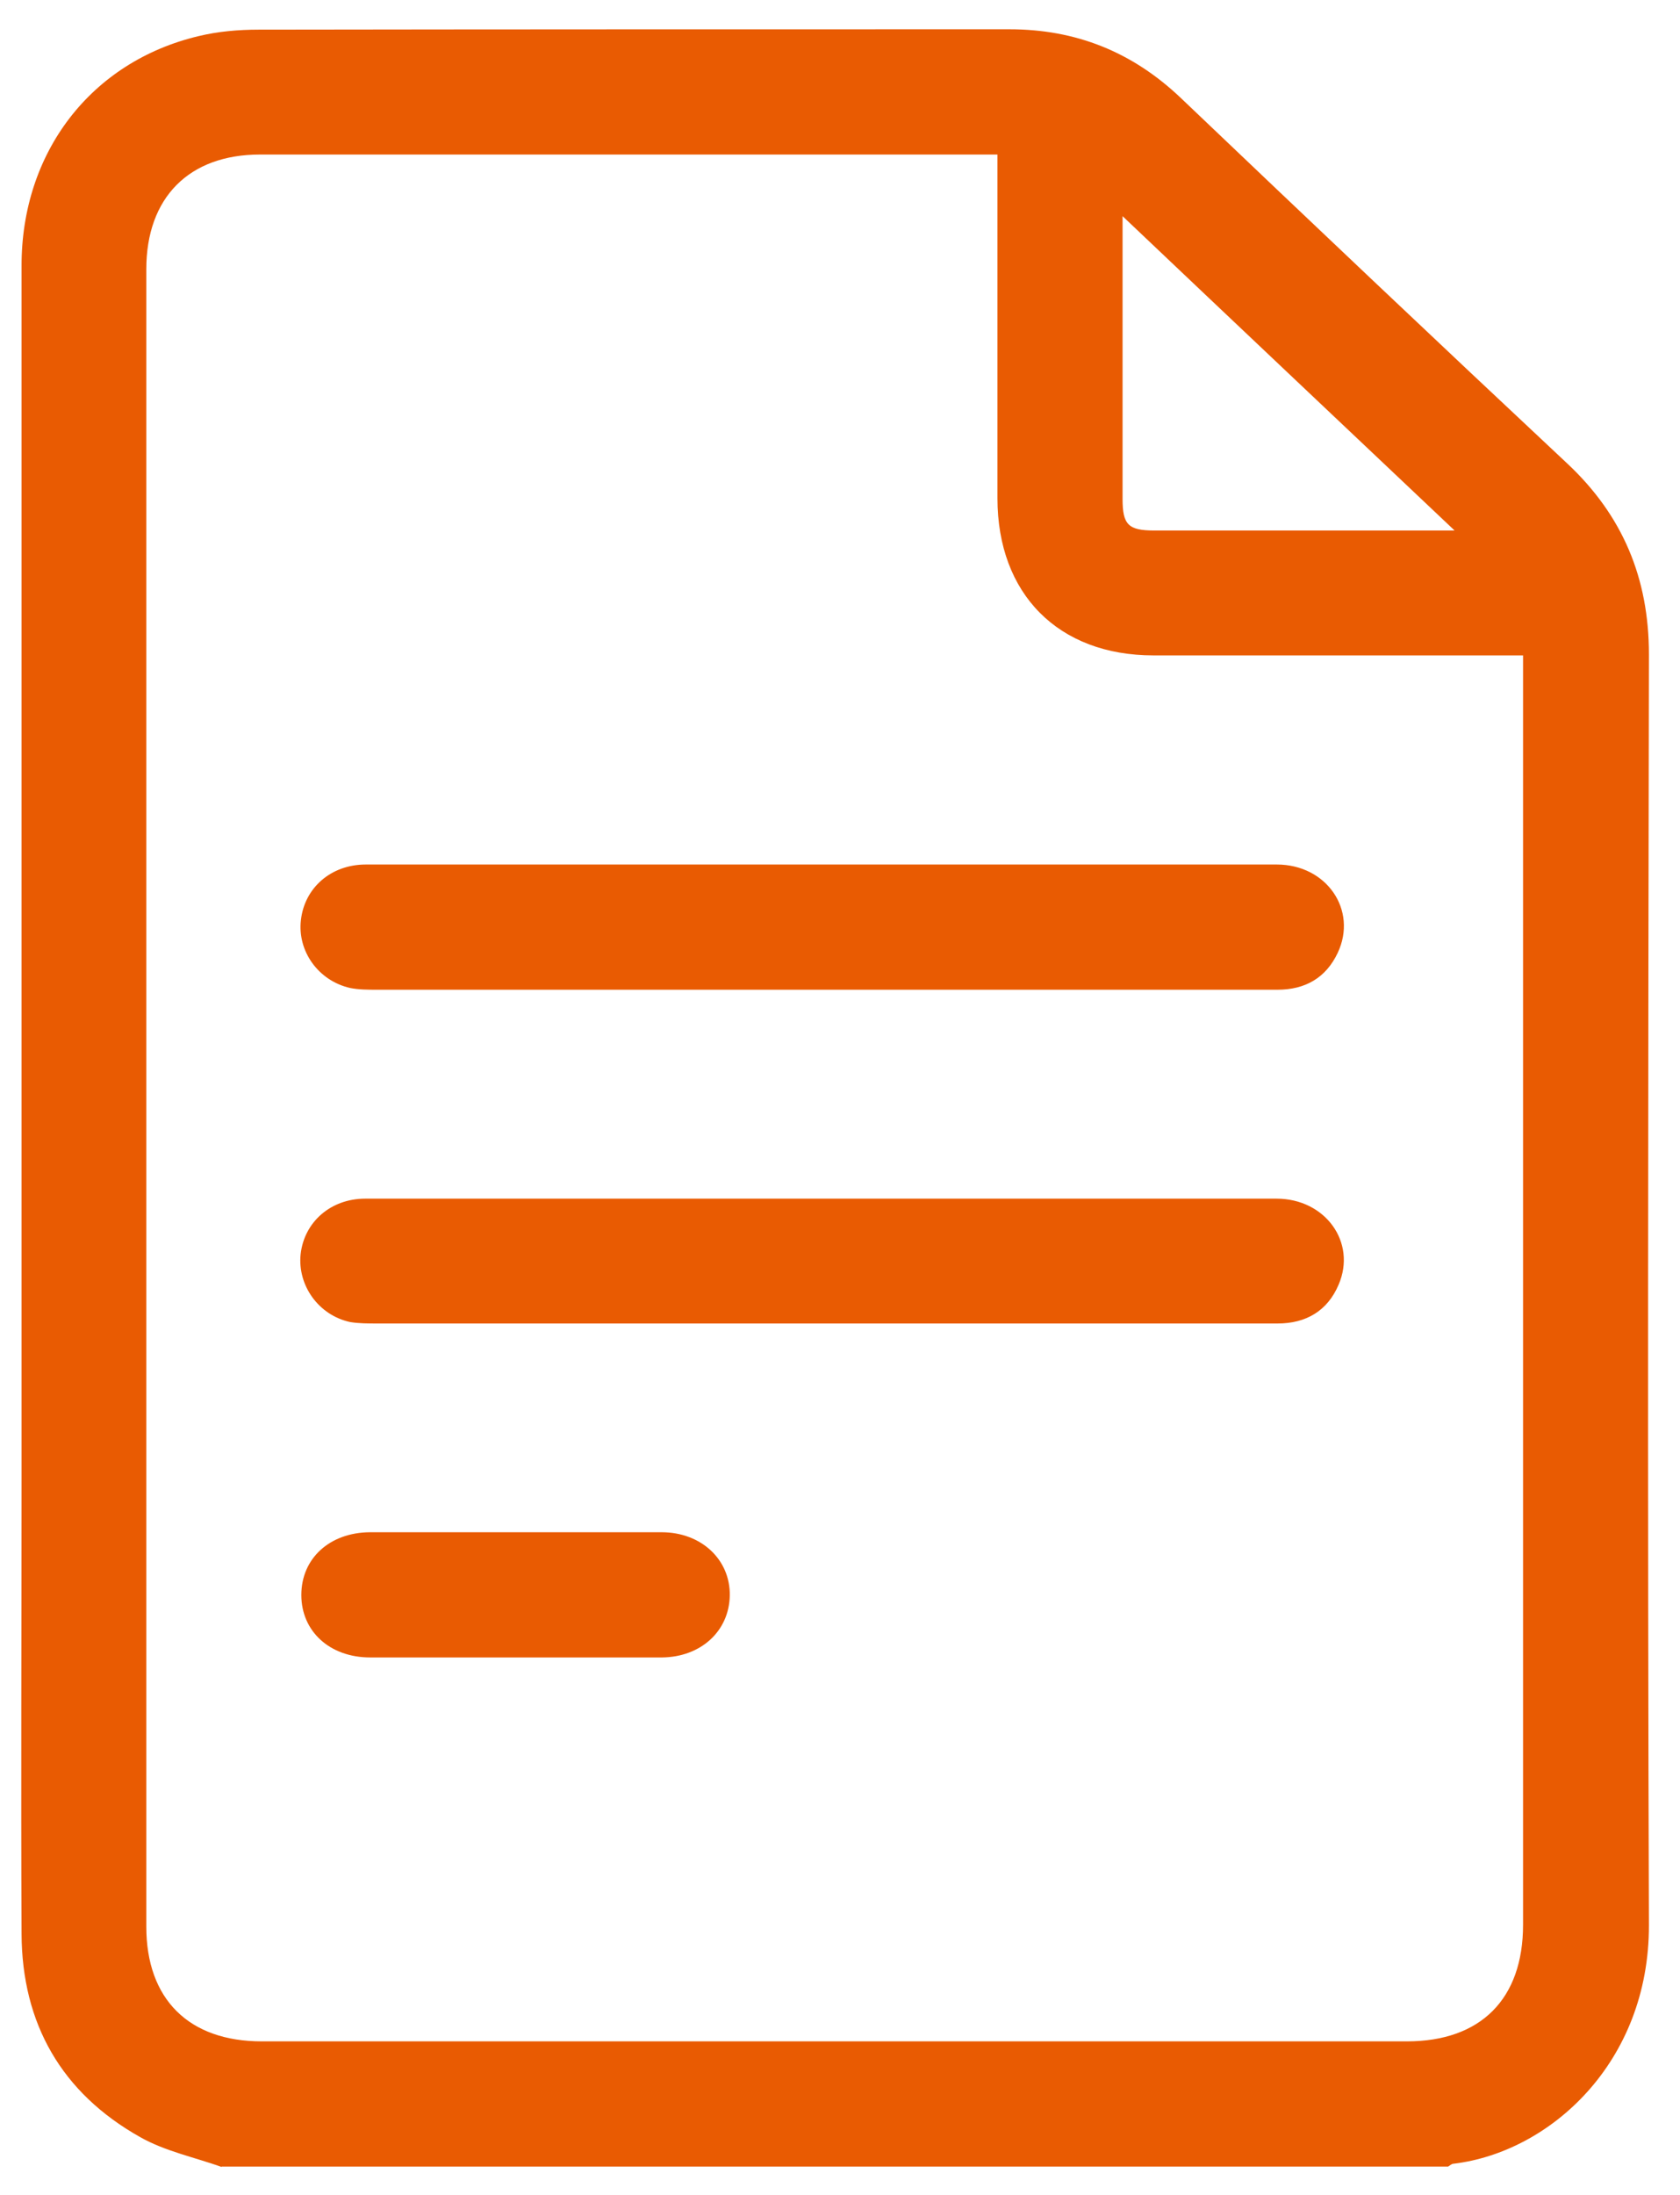<svg width="36" height="47" viewBox="0 0 36 47" fill="none" xmlns="http://www.w3.org/2000/svg">
<path d="M4.749 46.401C4.165 46.193 3.535 46.063 3.005 45.763C1.322 44.818 0.47 43.335 0.462 41.407C0.447 38.157 0.462 34.915 0.462 31.665C0.462 23.015 0.462 14.356 0.462 5.706C0.454 3.263 1.952 1.319 4.257 0.773C4.672 0.673 5.11 0.635 5.54 0.635C10.903 0.627 16.265 0.627 21.628 0.627C23.057 0.627 24.263 1.111 25.3 2.095C28.05 4.715 30.808 7.327 33.582 9.923C34.773 11.037 35.334 12.382 35.334 14.011C35.318 23.084 35.303 32.157 35.334 41.223C35.341 44.165 33.213 46.086 31.147 46.332C31.108 46.332 31.07 46.37 31.031 46.393H4.749V46.401ZM21.374 3.309H20.898C15.789 3.309 10.68 3.309 5.571 3.309C4.05 3.309 3.135 4.231 3.135 5.767C3.135 17.598 3.135 29.43 3.135 41.253C3.135 42.813 4.05 43.712 5.609 43.712C13.791 43.712 21.966 43.712 30.148 43.712C31.73 43.712 32.637 42.805 32.637 41.215C32.637 32.319 32.637 23.43 32.637 14.533V14.034H32.092C29.633 14.034 27.175 14.034 24.716 14.034C22.68 14.034 21.374 12.72 21.374 10.669C21.374 8.387 21.374 6.113 21.374 3.831C21.374 3.67 21.374 3.508 21.374 3.301V3.309ZM24.055 4.622C24.055 6.727 24.055 8.71 24.055 10.684C24.055 11.237 24.178 11.36 24.739 11.36C26.744 11.36 28.757 11.36 30.762 11.36C30.862 11.36 30.954 11.36 31.17 11.36C28.765 9.086 26.445 6.896 24.048 4.622H24.055Z" fill="#E95B02"/>
<path d="M17.672 18.512C20.899 18.512 24.134 18.512 27.36 18.512C28.428 18.512 29.096 19.488 28.666 20.402C28.413 20.94 27.967 21.193 27.376 21.193C26.062 21.193 24.756 21.193 23.442 21.193C18.318 21.193 13.201 21.193 8.077 21.193C7.885 21.193 7.685 21.193 7.5 21.155C6.824 21.001 6.371 20.371 6.448 19.703C6.525 19.011 7.093 18.512 7.838 18.512C11.111 18.512 14.392 18.512 17.665 18.512H17.672Z" fill="#E95B02"/>
<path d="M17.621 25.667C20.863 25.667 24.113 25.667 27.355 25.667C28.4 25.667 29.076 26.604 28.684 27.51C28.446 28.071 27.985 28.34 27.378 28.34C26.302 28.34 25.234 28.34 24.159 28.34C18.796 28.34 13.441 28.34 8.079 28.34C7.887 28.34 7.687 28.34 7.503 28.309C6.827 28.163 6.373 27.526 6.442 26.857C6.519 26.166 7.088 25.667 7.825 25.667C11.014 25.667 14.194 25.667 17.383 25.667C17.459 25.667 17.529 25.667 17.605 25.667H17.621Z" fill="#E95B02"/>
<path d="M11.013 35.491C9.983 35.491 8.954 35.491 7.932 35.491C7.064 35.491 6.457 34.93 6.457 34.154C6.457 33.37 7.064 32.817 7.924 32.81C10.006 32.81 12.096 32.81 14.178 32.81C15.031 32.81 15.653 33.401 15.638 34.169C15.623 34.93 15.016 35.483 14.186 35.491C13.126 35.491 12.073 35.491 11.013 35.491Z" fill="#E95B02"/>
</svg>
